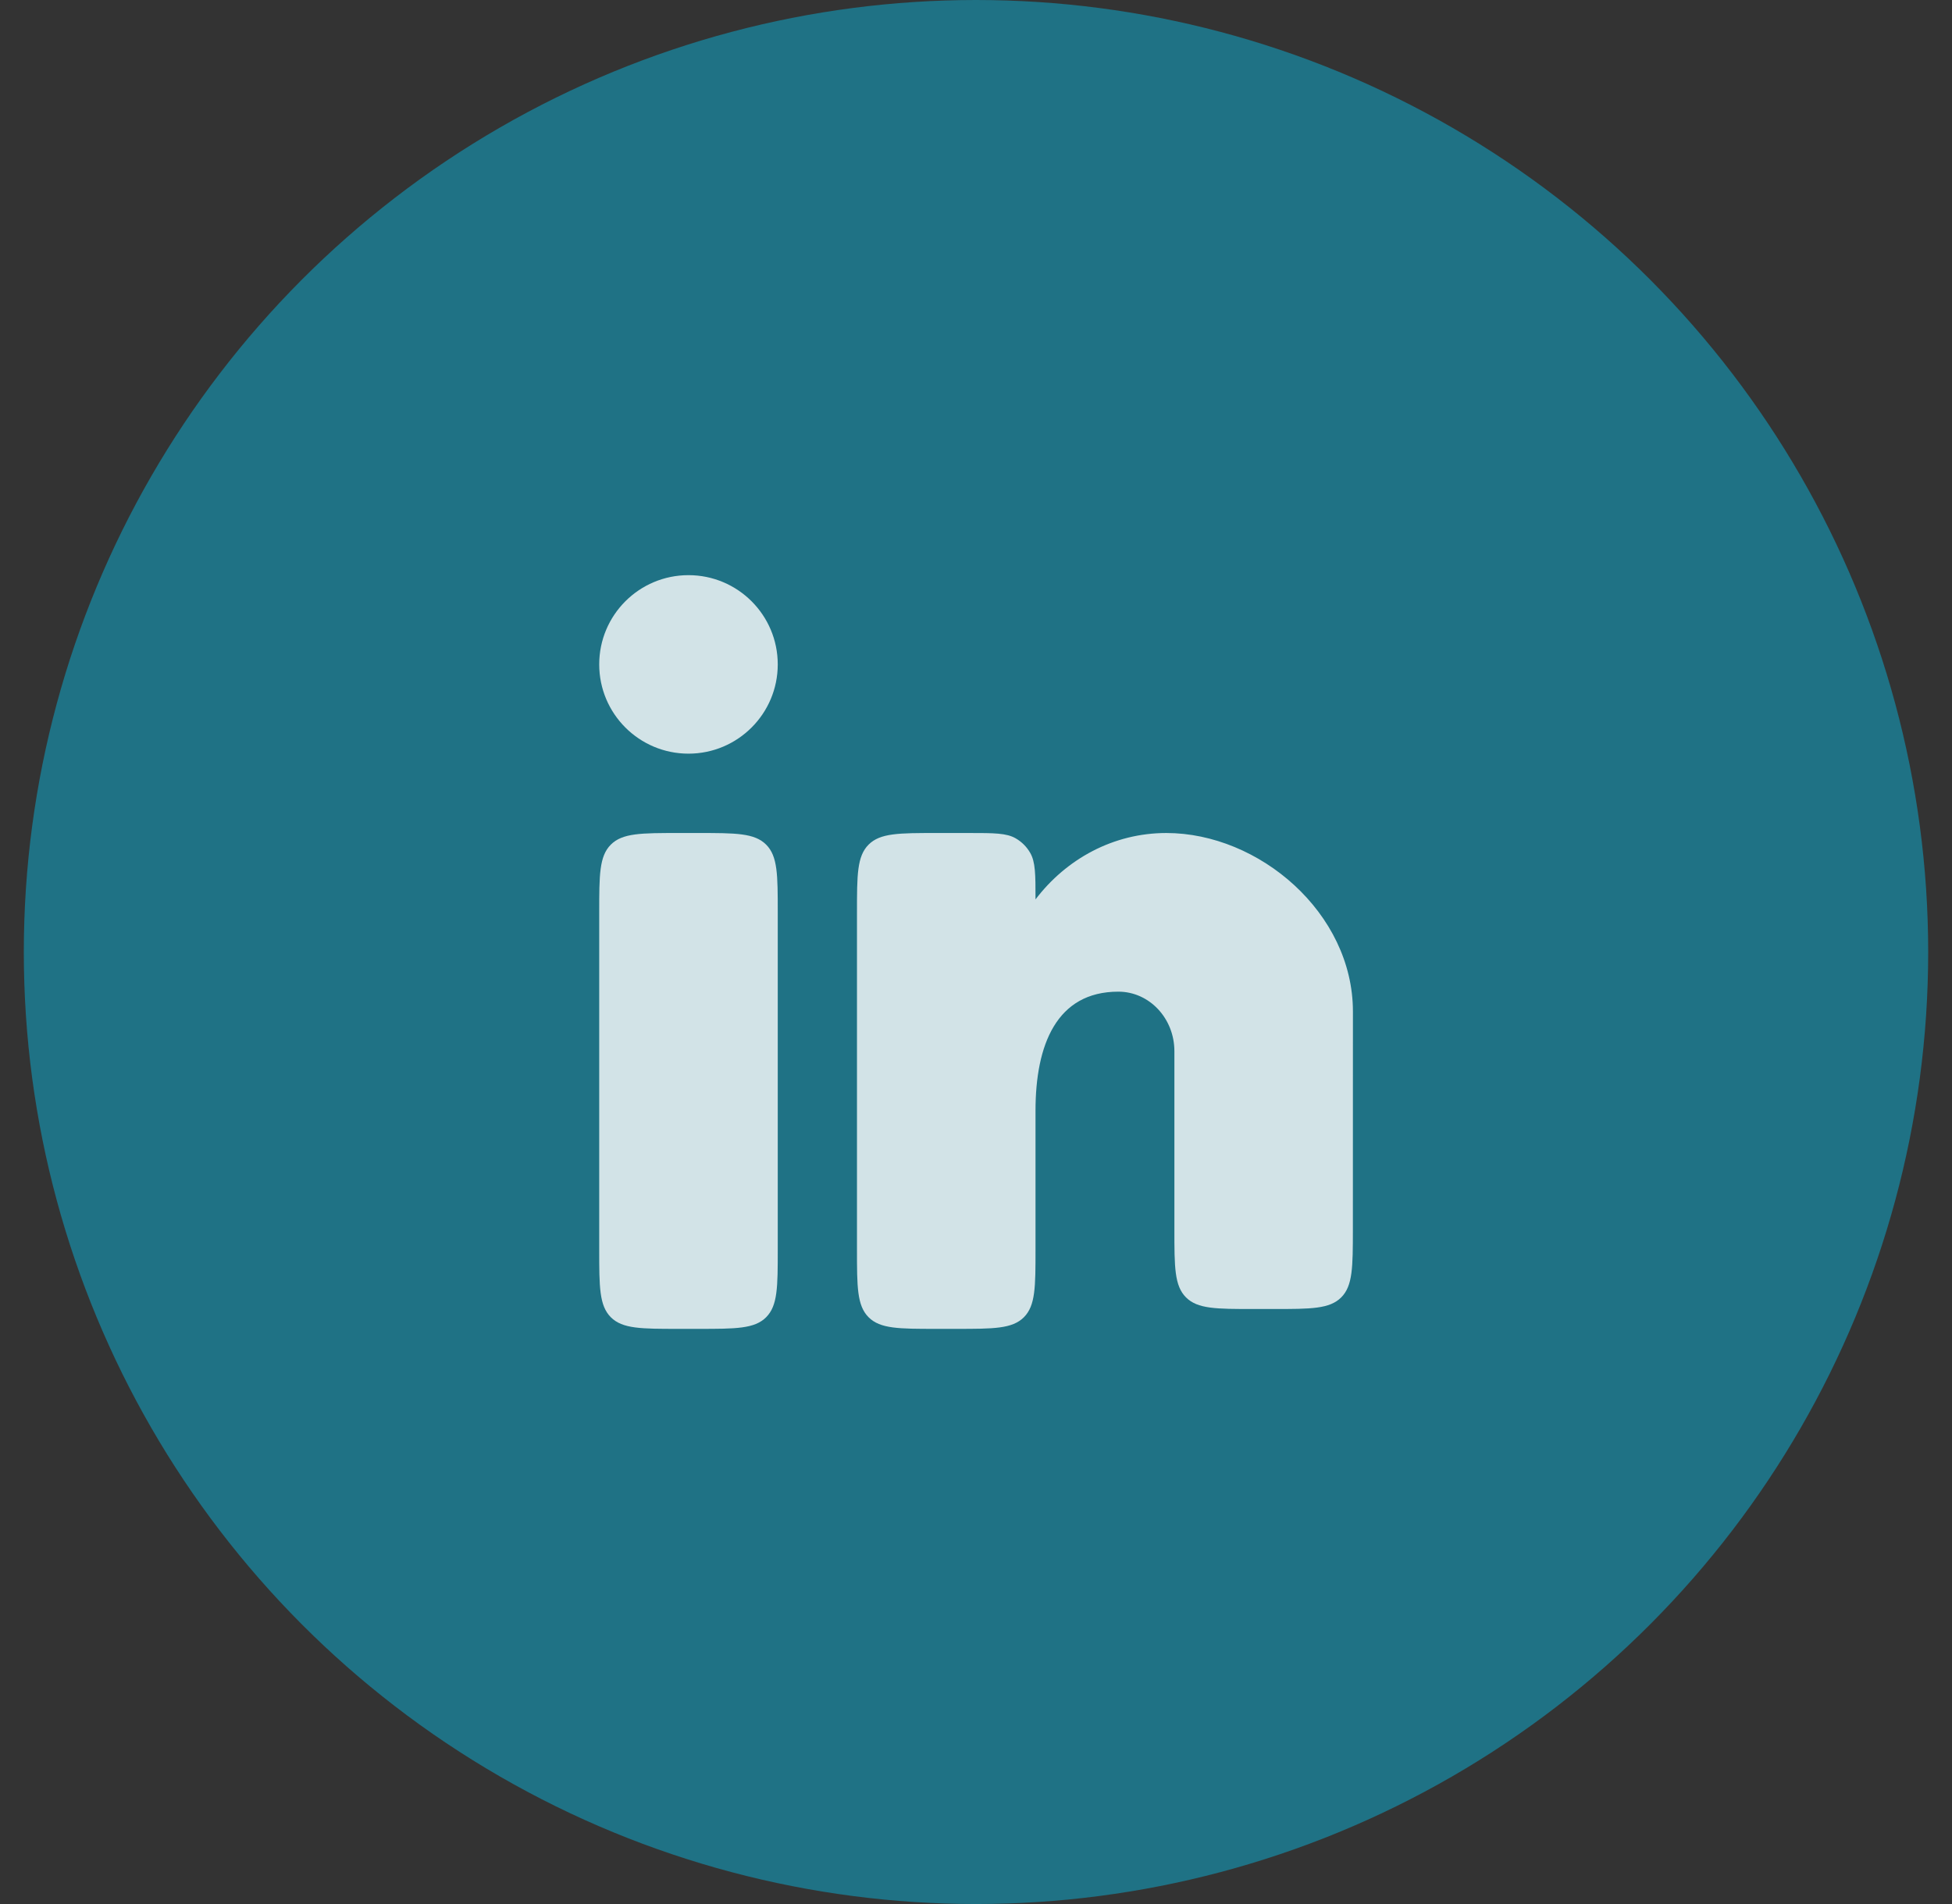 <svg width="41" height="40" viewBox="0 0 41 40" fill="none" xmlns="http://www.w3.org/2000/svg">
<rect x="0" y="0" width="41" height="40" fill="#333333" stroke="none"/>
<circle opacity="0.4" cx="20.5" cy="20" r="20" fill="#00D1FF"/>
<g opacity="0.8">
<path d="M14.669 17.5H14.253C13.467 17.5 13.074 17.5 12.83 17.744C12.586 17.988 12.586 18.381 12.586 19.167V26.25C12.586 27.036 12.586 27.428 12.83 27.673C13.074 27.917 13.467 27.917 14.253 27.917H14.669C15.455 27.917 15.848 27.917 16.092 27.673C16.336 27.428 16.336 27.036 16.336 26.25V19.167C16.336 18.381 16.336 17.988 16.092 17.744C15.848 17.5 15.455 17.5 14.669 17.5Z" fill="white"/>
<path d="M16.336 13.958C16.336 14.993 15.496 15.833 14.461 15.833C13.425 15.833 12.586 14.993 12.586 13.958C12.586 12.922 13.425 12.083 14.461 12.083C15.496 12.083 16.336 12.922 16.336 13.958Z" fill="white"/>
<path d="M20.355 17.5H19.667C18.881 17.5 18.488 17.5 18.244 17.744C18 17.988 18 18.381 18 19.167V26.25C18 27.036 18 27.428 18.244 27.673C18.488 27.917 18.881 27.917 19.667 27.917H20.083C20.869 27.917 21.262 27.917 21.506 27.673C21.75 27.428 21.75 27.036 21.75 26.25L21.75 23.333C21.75 21.953 22.19 20.833 23.49 20.833C24.14 20.833 24.667 21.393 24.667 22.083V25.833C24.667 26.619 24.667 27.012 24.911 27.256C25.155 27.5 25.548 27.5 26.333 27.5H26.749C27.534 27.5 27.927 27.5 28.171 27.256C28.415 27.012 28.415 26.619 28.416 25.834L28.417 21.25C28.417 19.179 26.447 17.5 24.497 17.5C23.387 17.5 22.397 18.044 21.75 18.895C21.75 18.37 21.75 18.107 21.636 17.913C21.564 17.789 21.461 17.686 21.337 17.614C21.143 17.5 20.88 17.5 20.355 17.5Z" fill="white"/>
</g>
</svg>
